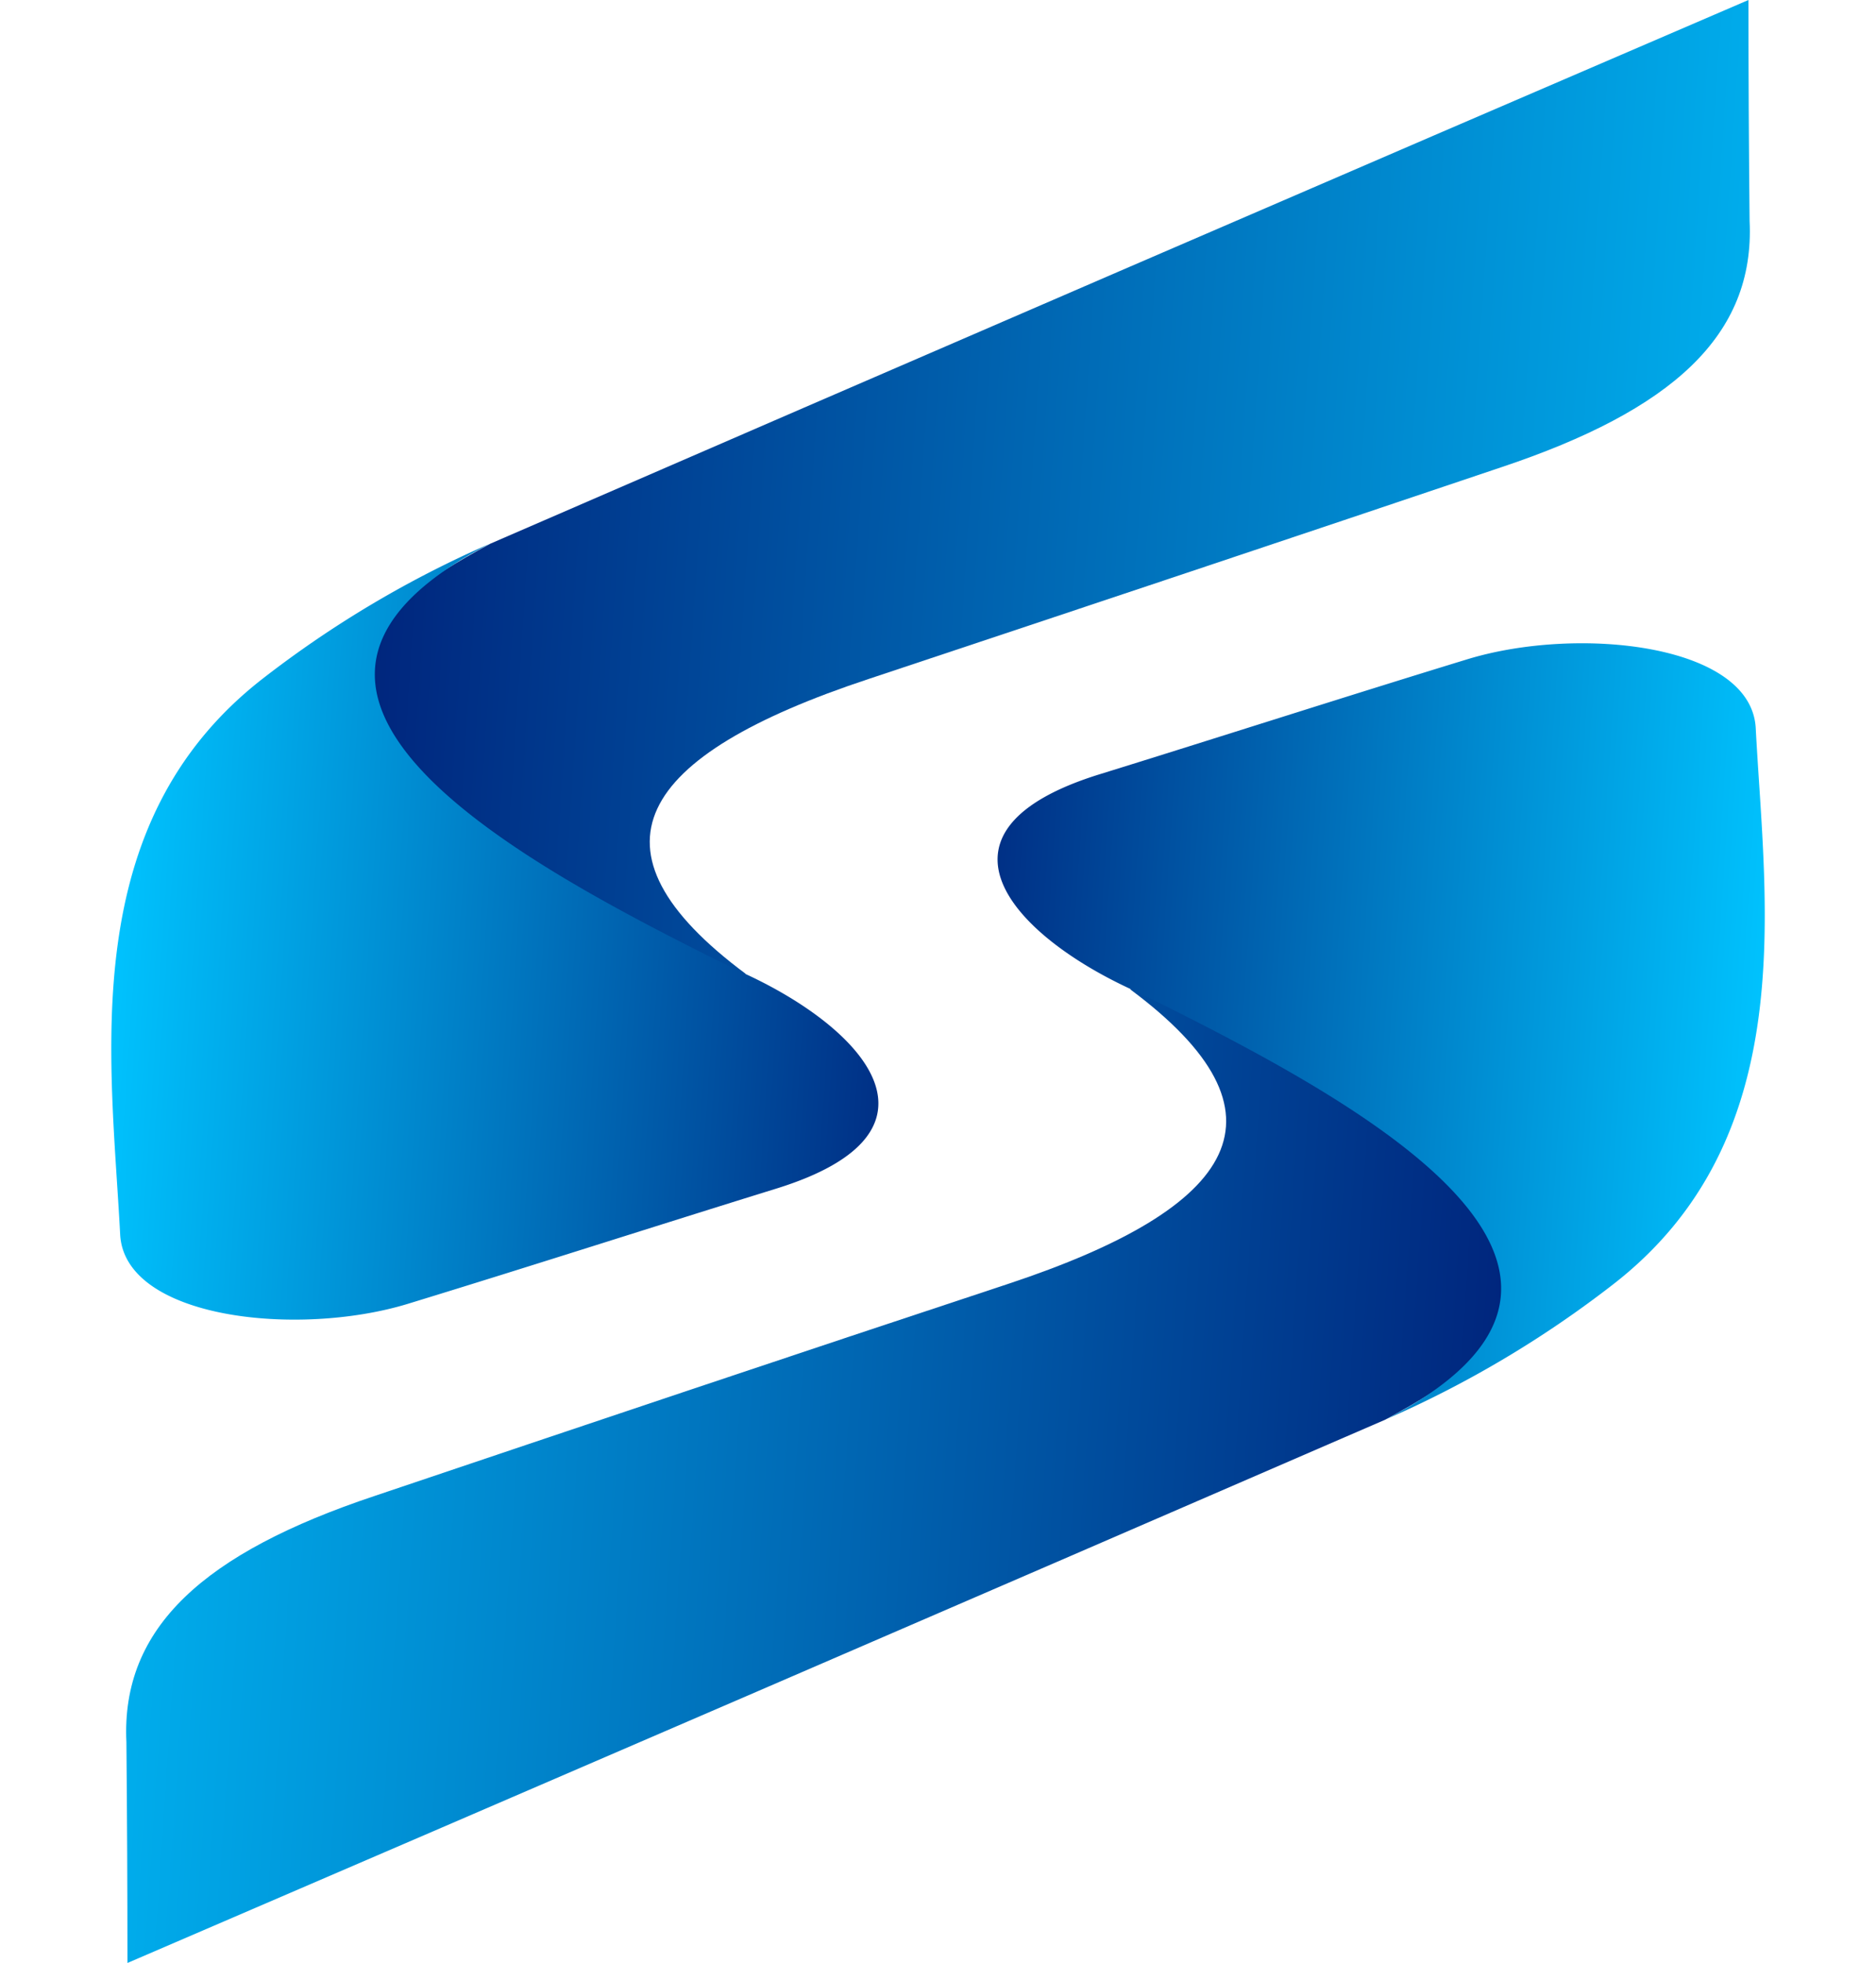 <svg xmlns="http://www.w3.org/2000/svg" xmlns:xlink="http://www.w3.org/1999/xlink" viewBox="0 0 198.13 207.32"><defs><style>.cls-1{fill:url(#linear-gradient);}.cls-2{fill:url(#linear-gradient-2);}.cls-3{fill:url(#linear-gradient-3);}.cls-4{fill:url(#linear-gradient-4);}</style><linearGradient id="linear-gradient" x1="169.9" y1="571.95" x2="-9.44" y2="559.88" gradientTransform="translate(36.9 -511.76)" gradientUnits="userSpaceOnUse"><stop offset="0" stop-color="#00c4ff"/><stop offset="1" stop-color="#001973"/></linearGradient><linearGradient id="linear-gradient-2" x1="93.08" y1="90.9" x2="-2.05" y2="84.5" gradientTransform="translate(13.53 11.93)" gradientUnits="userSpaceOnUse"><stop offset="0" stop-color="#001973"/><stop offset="1" stop-color="#00c4ff"/></linearGradient><linearGradient id="linear-gradient-3" x1="-151.95" y1="3609.16" x2="-331.28" y2="3597.09" gradientTransform="translate(-160.62 3756.29) rotate(180)" xlink:href="#linear-gradient"/><linearGradient id="linear-gradient-4" x1="-228.76" y1="3128.12" x2="-323.9" y2="3121.71" gradientTransform="translate(-137.25 3232.6) rotate(180)" xlink:href="#linear-gradient-2"/></defs><g id="graphics"><path class="cls-1" d="M184.78,23.34c.58,12.13-8.25,20-26.2,26-22,7.42-44.7,15-66.84,22.37-24.53,8.12-30.64,18-13,31.13C73,110.08,53,108.75,42,107.71,29.68,103.39,26.09,94,26.79,86.24c1-11,11.1-21.4,25-28.82Q118.11,28.63,184.66,0,184.66,11.67,184.78,23.34Z"/><path class="cls-2" d="M78.72,102.86s-2.68-1.25-7.09-3.51C50.71,88.63,23.41,72.05,51.75,57.42A112.17,112.17,0,0,0,27.87,71.58c-20,15.44-16.14,40.27-15.18,58.8.47,8.91,18.76,10.88,30.4,7.32,12.81-3.92,26.48-8.32,38.88-12.16C101,119.65,91.63,108.83,78.72,102.86Z"/><path class="cls-3" d="M13.35,184c-.58-12.13,8.24-20,26.2-26,22-7.42,44.7-15.05,66.83-22.37,24.53-8.12,30.64-18,13-31.13,5.73-7.22,25.68-5.89,36.7-4.85,12.33,4.32,15.92,13.75,15.22,21.47-1,11-11.11,21.4-25,28.82Q80,178.69,13.46,207.32,13.46,195.65,13.35,184Z"/><path class="cls-4" d="M119.41,104.46s2.67,1.25,7.08,3.51c20.93,10.73,48.22,27.3,19.89,41.93a112.34,112.34,0,0,0,23.87-14.16c20.05-15.44,16.15-40.28,15.18-58.8C185,68,166.68,66.06,155,69.62c-12.82,3.92-26.48,8.32-38.88,12.16C97.14,87.67,106.5,98.48,119.41,104.46Z"/></g></svg>